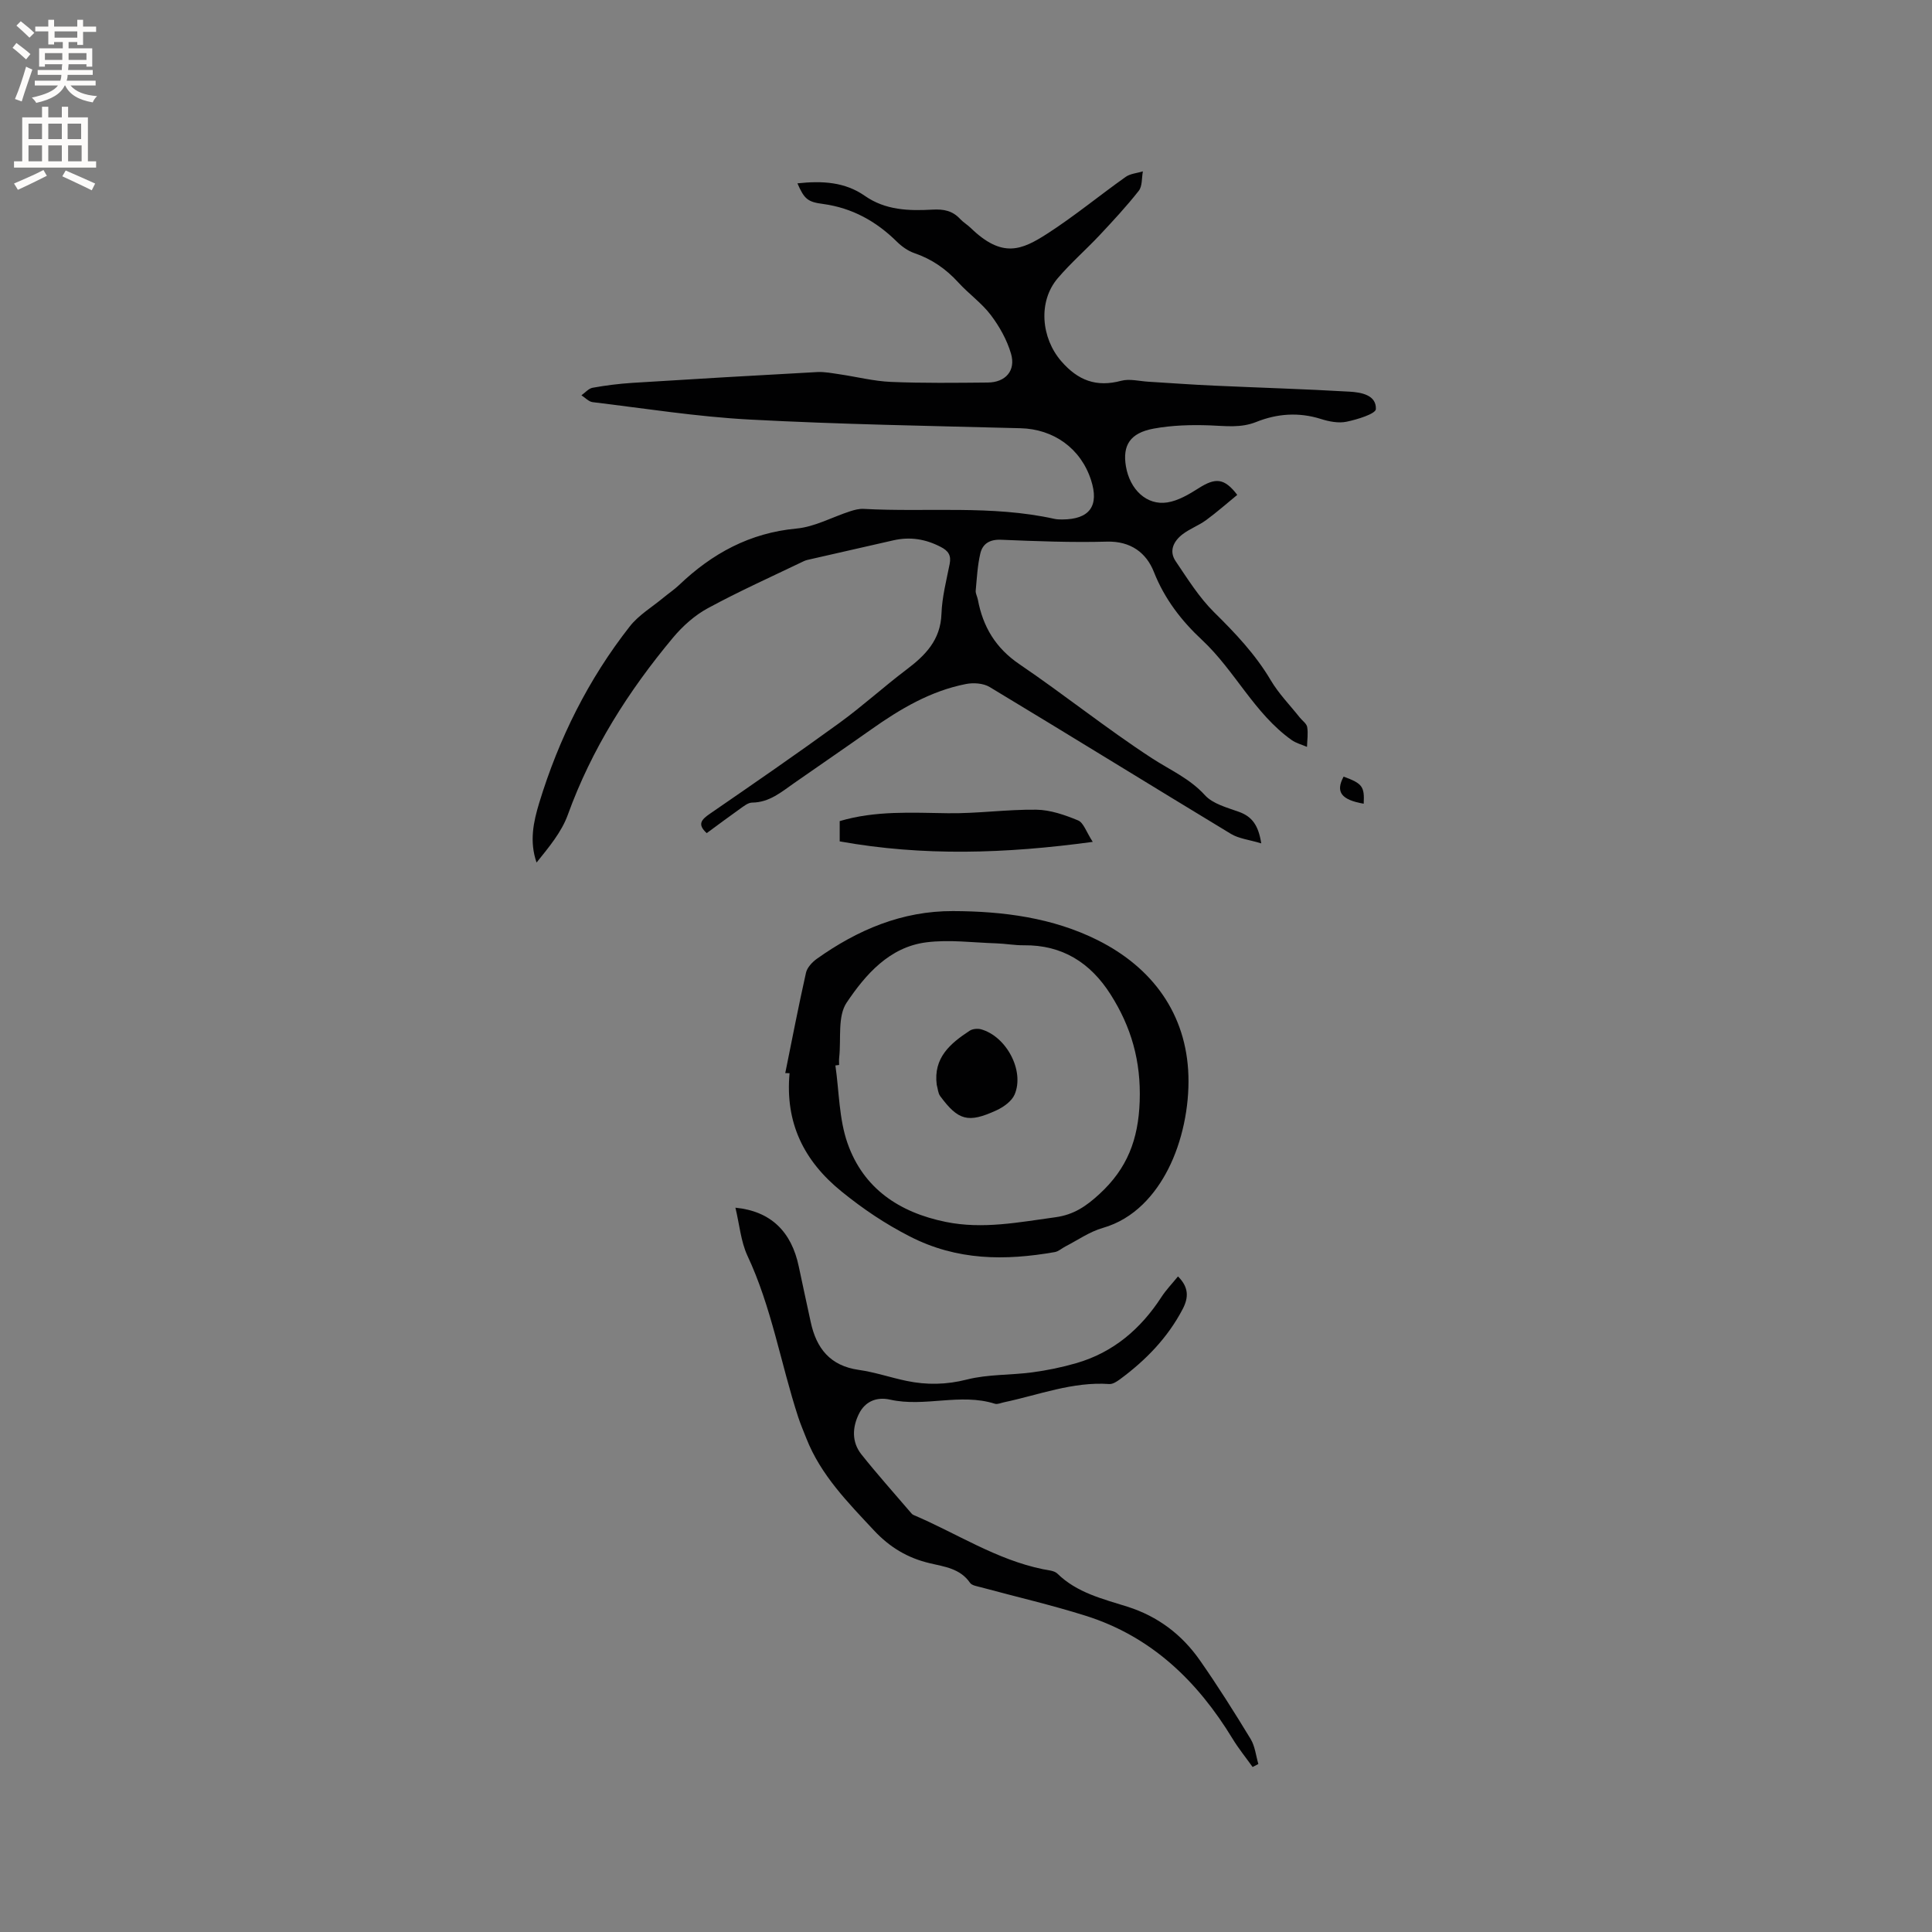 <svg enable-background="new 0 0 400 400" viewBox="0 0 400 400" xmlns="http://www.w3.org/2000/svg"><rect x="0" y="0" width="400" height="400" fill="#808080" stroke="none"/><g fill="#010102"><path d="m165.1 37.96c5.16-.56 9.83-.29 13.94 2.58 4.3 3.01 9.16 3.13 14.03 2.86 2.32-.13 4.13.23 5.7 1.92.64.69 1.49 1.19 2.18 1.85 6.58 6.39 10.6 4.6 15.89 1.2 5.6-3.61 10.77-7.88 16.21-11.74.97-.69 2.37-.78 3.57-1.15-.26 1.36-.09 3.05-.85 4.02-2.53 3.22-5.34 6.24-8.15 9.24-2.83 3.01-5.97 5.74-8.64 8.88-4.11 4.84-3.41 12.38.75 17.17 3.46 3.99 7.26 5.42 12.39 4.05 1.74-.47 3.76.08 5.64.19 4.51.27 9.02.61 13.54.81 9.38.43 18.77.7 28.15 1.25 2.37.14 5.53.69 5.41 3.61-.04.98-3.84 2.15-6.06 2.61-1.68.35-3.64-.03-5.33-.57-4.57-1.44-9.06-1.11-13.37.62-3.23 1.29-6.36.83-9.62.71-3.87-.14-7.84-.03-11.63.67-4.89.9-6.47 3.46-5.74 7.81.81 4.81 4.31 8.15 8.59 7.47 2.26-.36 4.48-1.68 6.48-2.95 3.46-2.2 5.3-2.13 7.98 1.39-2.12 1.74-4.21 3.58-6.44 5.22-1.53 1.12-3.39 1.79-4.89 2.94-1.82 1.4-2.87 3.43-1.43 5.56 2.47 3.65 4.85 7.49 7.95 10.56 4.4 4.34 8.57 8.73 11.74 14.09 1.65 2.79 3.99 5.17 6.02 7.73.53.66 1.41 1.25 1.53 1.97.22 1.33 0 2.73-.04 4.1-1.07-.46-2.26-.76-3.19-1.42-7.72-5.5-11.72-14.34-18.52-20.69-4.28-3.99-7.78-8.5-10-14.13-1.55-3.92-4.77-6.38-9.7-6.25-7.3.2-14.62-.09-21.93-.39-2.35-.1-3.81.82-4.29 2.82-.59 2.51-.72 5.13-.96 7.71-.05.6.32 1.22.44 1.84 1.05 5.63 3.67 10.04 8.6 13.39 9.28 6.3 18.05 13.35 27.44 19.47 3.76 2.45 7.82 4.18 10.98 7.66 1.64 1.8 4.56 2.55 7.03 3.44 2.72.98 4.04 2.77 4.63 6.53-2.52-.76-4.63-.97-6.27-1.96-16.68-10.09-33.26-20.35-49.96-30.41-1.31-.79-3.36-.93-4.92-.62-7.31 1.43-13.59 5.15-19.6 9.4-5.28 3.73-10.62 7.38-15.92 11.08-2.68 1.87-5.17 4.04-8.75 4.07-.84.01-1.72.74-2.49 1.28-2.33 1.65-4.62 3.37-6.9 5.04-2.01-1.82-1.11-2.8.67-4.02 8.98-6.18 17.96-12.37 26.78-18.78 4.78-3.47 9.16-7.47 13.87-11.03 3.94-2.97 7.09-6.14 7.28-11.57.12-3.46 1.02-6.91 1.7-10.34.35-1.77-.28-2.7-1.82-3.5-3.15-1.65-6.38-2.17-9.84-1.38-5.68 1.3-11.36 2.58-17.03 3.88-.52.12-1.05.21-1.52.44-6.65 3.2-13.41 6.23-19.89 9.75-2.71 1.47-5.19 3.7-7.18 6.08-9.22 11.04-16.85 23.04-21.79 36.7-1.31 3.61-3.96 6.74-6.46 9.86-1.53-4.41-.63-8.47.55-12.36 4.05-13.28 10.16-25.58 18.75-36.53 1.85-2.36 4.62-4 6.98-5.96 1.06-.88 2.22-1.65 3.22-2.6 6.84-6.53 14.63-10.8 24.31-11.7 3.79-.35 7.41-2.38 11.13-3.58.89-.29 1.86-.54 2.78-.49 13.17.72 26.46-.83 39.52 2.07.51.11 1.05.12 1.58.12 5.68-.01 7.72-2.8 5.97-8.18-2.13-6.56-7.76-10.54-14.59-10.71-18.72-.49-37.45-.8-56.14-1.8-10.85-.58-21.64-2.3-32.45-3.6-.82-.1-1.55-.93-2.32-1.42.77-.54 1.48-1.41 2.32-1.56 2.7-.49 5.44-.83 8.18-1.01 12.77-.8 25.54-1.55 38.32-2.24 1.53-.08 3.09.24 4.62.46 3.55.52 7.09 1.43 10.65 1.58 6.67.28 13.36.19 20.04.13 3.67-.03 5.84-2.46 4.81-5.97-.83-2.84-2.38-5.62-4.18-8-1.9-2.51-4.59-4.4-6.73-6.75-2.56-2.81-5.51-4.85-9.12-6.08-1.33-.46-2.62-1.39-3.63-2.39-4.27-4.21-9.24-6.96-15.24-7.78-3.18-.41-3.9-1-5.32-4.27z"/><path d="m162.58 222.17c1.4-6.93 2.74-13.87 4.29-20.77.24-1.09 1.29-2.2 2.25-2.89 8.44-6 17.65-9.92 28.19-9.88 10.37.03 20.66 1.37 29.95 6.02 11.34 5.67 18.41 15.27 18.79 28.09.19 6.46-1.28 13.63-4.2 19.34-2.65 5.18-6.96 10.27-13.53 12.15-2.73.78-5.18 2.52-7.75 3.84-.74.38-1.42 1.03-2.19 1.16-10.29 1.8-20.22 1.78-30-3.23-5.14-2.63-9.68-5.69-14.12-9.29-7.89-6.39-11.72-14.29-10.79-24.51-.3-.01-.6-.02-.89-.03zm11.15-1.68c-.26.03-.51.07-.77.1.78 5.4.74 11.08 2.52 16.13 3.28 9.33 10.69 14.3 20.31 16.26 7.69 1.57 15.14.07 22.71-.96 3.83-.52 6.39-2.29 9.15-4.83 5.73-5.28 8.03-11.24 8.31-19.16.29-8.35-1.75-15.43-6.05-22.18-4.16-6.53-9.97-10.23-17.93-10.14-1.9.02-3.8-.34-5.7-.4-4.84-.15-9.75-.82-14.5-.21-7.64.97-12.58 6.67-16.49 12.48-1.91 2.84-1.12 7.49-1.54 11.32-.07.53-.02 1.06-.02 1.59z"/><path d="m152.26 250.04c7.33.72 11.61 4.95 13.12 12.19.8 3.83 1.65 7.66 2.47 11.48 1.17 5.46 4.03 9.07 9.94 9.91 3.34.47 6.58 1.59 9.9 2.28 4.18.87 8.25.8 12.53-.29 4.34-1.1 9.01-.88 13.5-1.48 3.08-.41 6.16-1.05 9.14-1.91 7.64-2.22 13.31-7.07 17.6-13.68.96-1.48 2.22-2.78 3.43-4.27 2.22 2.21 2.25 4.32.97 6.76-3.11 5.95-7.65 10.6-12.99 14.54-.64.47-1.49 1.03-2.21.98-7.59-.53-14.59 2.26-21.81 3.78-.62.13-1.33.47-1.87.3-7.16-2.27-14.51.76-21.69-.85-2.8-.63-5.17.37-6.44 2.91-1.39 2.79-1.55 5.85.49 8.42 3.23 4.06 6.7 7.94 10.08 11.89.21.24.42.53.69.65 8.93 3.79 17.15 9.26 26.84 11.24 1.02.21 2.31.27 2.97.91 4.06 3.97 9.37 5.23 14.48 6.84 6.32 2 11.3 5.78 15.03 11.12 3.7 5.29 7.15 10.77 10.5 16.28.91 1.5 1.09 3.44 1.6 5.18-.4.21-.79.41-1.19.62-1.39-1.95-2.92-3.83-4.16-5.87-7.26-11.93-16.82-21.16-30.39-25.44-7.14-2.25-14.46-3.94-21.69-5.9-.8-.22-1.88-.36-2.27-.93-2.04-2.97-5.3-3.33-8.33-4.05-4.58-1.08-8.28-3.29-11.54-6.78-5.44-5.83-11.02-11.46-14.01-19.06-.57-1.46-1.2-2.91-1.69-4.41-3.63-11.12-5.5-22.77-10.54-33.48-1.34-2.93-1.62-6.4-2.46-9.88z"/><path d="m173.85 174.2c0-1.82 0-2.96 0-4.2 7.42-2.2 14.89-1.73 22.39-1.63 6.1.09 12.22-.81 18.33-.73 2.91.04 5.91 1.09 8.64 2.22 1.13.47 1.68 2.36 3.03 4.44-18.08 2.46-35.12 3-52.39-.1z"/><path d="m278.18 160.79c3.9 1.43 4.34 2.05 4.16 5.61-4.62-.8-5.89-2.42-4.16-5.61z"/><path d="m193.94 224.6c-.73-5.62 2.83-8.58 6.82-11.2.6-.39 1.63-.49 2.34-.3 5.27 1.47 9.07 8.61 6.96 13.52-.6 1.38-2.28 2.58-3.75 3.26-5.87 2.7-7.91 2.12-11.66-2.95-.45-.62-.48-1.55-.71-2.33z"/></g><path d="m2.6 9.9.8-1c.9.7 1.9 1.4 2.9 2.3l-.9 1.1c-1.1-1-2-1.8-2.8-2.4zm.5 10.6c.9-2.1 1.6-4.3 2.3-6.7.4.2.8.4 1.3.6-.7 2.1-1.5 4.3-2.2 6.6zm.3-15.2.9-.9c1 .8 2 1.6 2.8 2.4l-1 1c-.9-.9-1.8-1.7-2.7-2.5zm12.6-1.2h1.2v1.4h2.7v1.1h-2.7v2.7h-1.2v-.6h-1.8v1.3h4.9v3.8h-1.2v-.5h-3.7c0 .4-.1.9-.1 1.2h5.1v1h-5.2c0 .5-.1.9-.2 1.2h6v1h-5.2c1.1 1.3 2.9 2 5.5 2.2-.4.4-.7.8-.9 1.3-2.9-.5-4.8-1.6-5.7-3.5h-.1c-.8 1.7-2.7 2.9-5.9 3.6-.2-.4-.6-.8-.9-1.1 2.8-.6 4.6-1.4 5.4-2.5h-4.8v-1h5.3c.1-.3.2-.7.2-1.2h-4.9v-1h5c0-.4 0-.8.1-1.2h-3.6v.5h-1.2v-3.8h4.9v-1.3h-1.8v.5h-1.2v-2.7h-2.7v-1h2.7v-1.4h1.2v1.4h4.8zm-6.7 8.3h3.6c0-.4 0-.9 0-1.4h-3.6zm1.9-4.6h4.8v-1.3h-4.7v1.3zm6.7 3.2h-3.7v1.4h3.7z" fill="#fcfbfa"/><path d="m8.7 22.1h1.3v2.2h2.8v-2.2h1.3v2.2h4.1v9.1h1.7v1.3h-17v-1.3h1.7v-9.1h4.1zm.3 13.1.7 1.2c-1.8.9-3.8 1.9-6 2.9-.2-.4-.5-.8-.8-1.3 2.3-1 4.4-1.9 6.1-2.8zm-3.1-6.4h2.8v-3.2h-2.8zm0 4.6h2.8v-3.3h-2.8zm4.1-4.6h2.8v-3.2h-2.8zm0 4.6h2.8v-3.3h-2.8zm3.6 1.9c2.1.9 4.1 1.8 6.1 2.7l-.7 1.4c-2.2-1.1-4.2-2-6.1-2.9zm3.2-9.7h-2.8v3.2h2.8zm-2.7 7.8h2.8v-3.3h-2.8z" fill="#fcfbfa"/></svg>